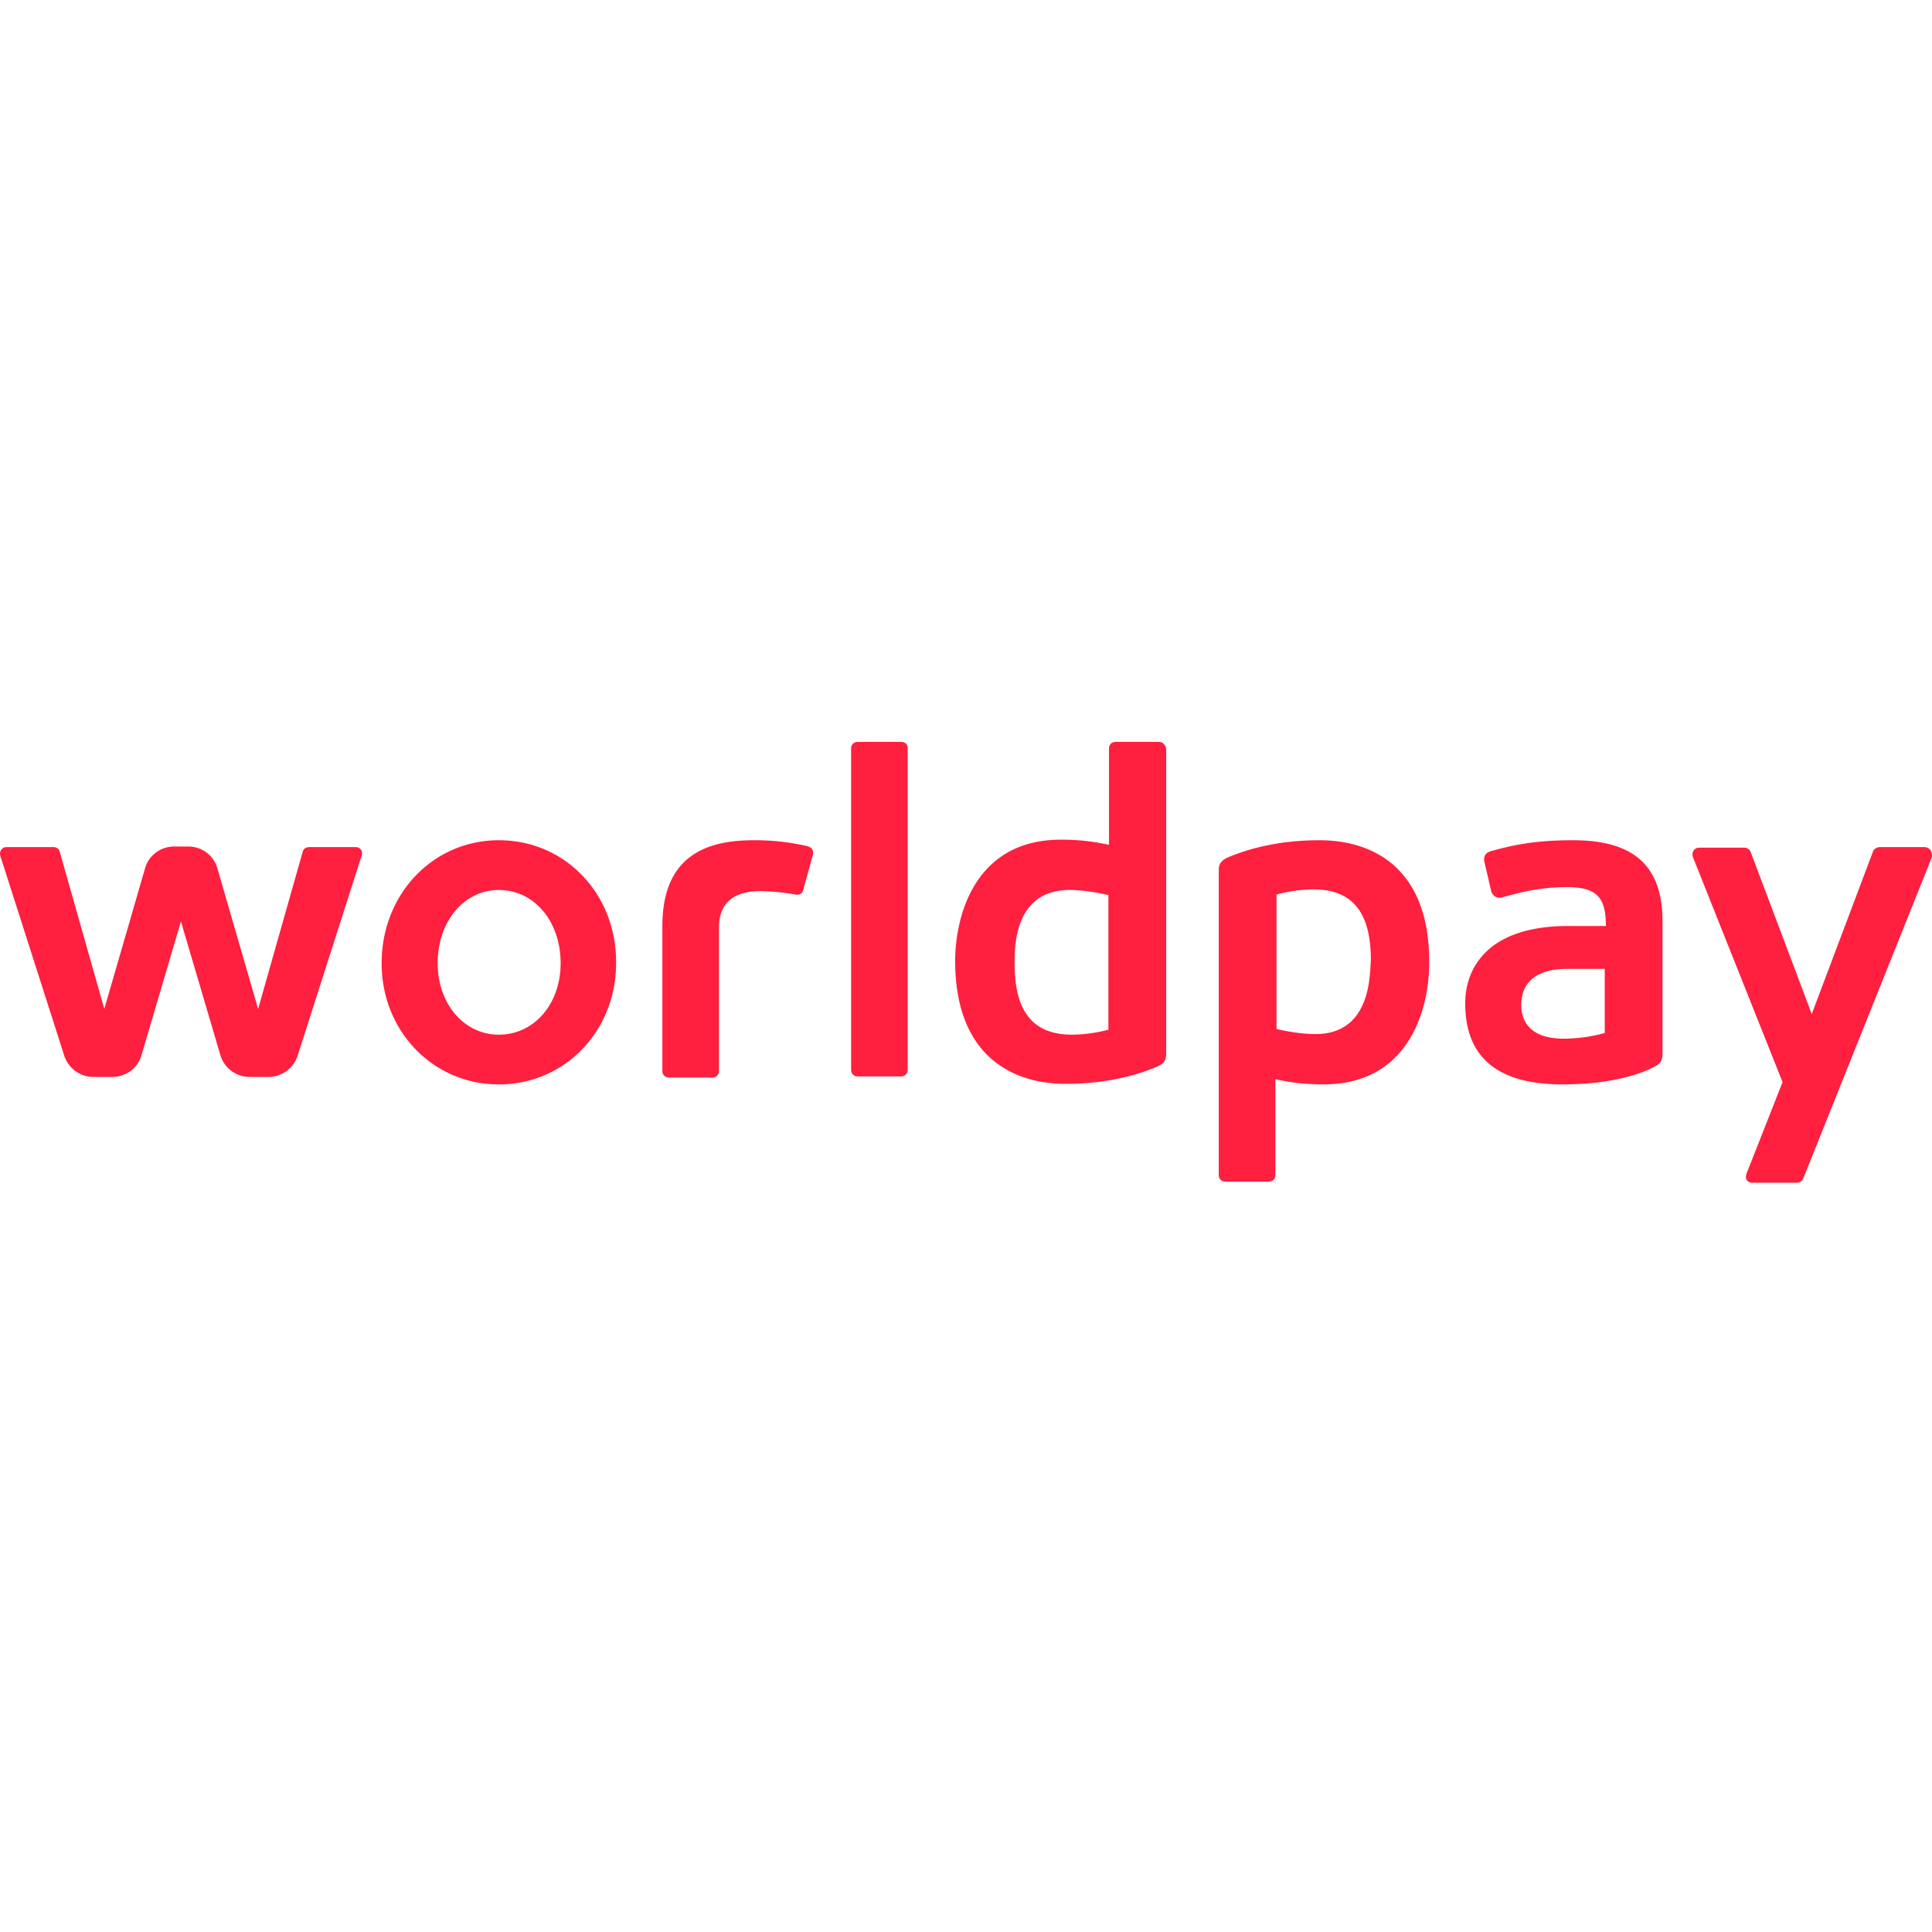 <svg width="25" height="25" viewBox="0 0 125 29" fill="none" xmlns="http://www.w3.org/2000/svg" aria-label="WorldPay Logo"><path d="M32.277 6.363c-4.255 0-7.585 3.478-7.585 7.955 0 4.402 3.33 7.843 7.585 7.843s7.584-3.441 7.584-7.844c.037-4.476-3.292-7.954-7.584-7.954m0 12.58c-2.258 0-3.959-1.999-3.959-4.625 0-2.702 1.702-4.736 3.958-4.736 2.294 0 3.997 2.034 3.997 4.736 0 2.626-1.702 4.624-3.996 4.624M58.322 0h-2.849a.41.41 0 0 0-.406.406v20.83a.41.41 0 0 0 .406.406h2.849a.41.41 0 0 0 .406-.406V.444C58.766.222 58.581 0 58.322 0M52.18 6.733a15 15 0 0 0-3.44-.369c-2.925 0-5.884.924-5.884 5.548v9.398a.41.41 0 0 0 .408.406h2.849a.41.41 0 0 0 .406-.406v-9.286c0-.665.11-2.367 2.663-2.367 1.037 0 2.073.184 2.294.22.223.037.408-.035.482-.259l.63-2.293c.073-.333-.075-.517-.408-.592m-29.154.075h-3.033c-.185 0-.37.11-.406.296l-2.886 10.173-2.627-9.063a1.94 1.94 0 0 0-1.887-1.443h-.925c-.887 0-1.665.592-1.887 1.443l-2.627 9.063L3.864 7.104c-.037-.186-.222-.297-.407-.297H.423c-.296 0-.481.26-.406.556L4.16 20.31a1.99 1.99 0 0 0 1.887 1.368h1.22c.888 0 1.665-.591 1.887-1.406l2.553-8.657 2.553 8.657a1.975 1.975 0 0 0 1.887 1.406h1.22a1.99 1.99 0 0 0 1.888-1.368l4.143-12.948a.403.403 0 0 0-.37-.555m101.481 0h-2.886s-.332 0-.444.296L117.22 17.61l-3.959-10.506a.46.46 0 0 0-.407-.26h-2.886c-.407 0-.517.333-.443.592l5.807 14.575-2.331 5.919c-.111.297 0 .593.406.593h2.849c.186 0 .333-.11.408-.26l8.323-20.79c.075-.407-.184-.666-.48-.666zM75.008 0h-2.85a.41.41 0 0 0-.406.406V6.66c-.555-.11-1.518-.333-3.108-.333-5.66 0-6.845 5.07-6.845 7.844 0 6.141 3.7 7.954 7.14 7.954 2.96 0 4.958-.704 5.92-1.11.593-.26.593-.592.593-.888V.444C75.414.222 75.23 0 75.007 0M71.75 18.61s-1.11.332-2.405.332c-2.959 0-3.698-2.11-3.698-4.587 0-.888-.112-4.773 3.551-4.773 1.22 0 2.516.332 2.516.332v8.696zm30.006-12.247c-2.516 0-3.922.333-5.292.704-.368.11-.517.368-.406.776l.408 1.739c.035.259.296.591.7.481.89-.222 2.222-.666 4.22-.666s2.515.74 2.515 2.515h-2.441c-5.218 0-6.66 2.739-6.66 4.995 0 2.85 1.368 5.254 6.289 5.254 3.7 0 5.55-.925 5.957-1.147.332-.186.518-.297.518-.888v-8.621c-.037-3.886-2.331-5.142-5.808-5.142m2.071 12.468s-1.147.37-2.663.37c-2.11 0-2.739-1.073-2.739-2.183 0-1.406.926-2.33 2.96-2.33h2.442zM85.366 6.363c-2.96 0-4.957.704-5.919 1.11-.593.26-.593.592-.593.888v19.682c0 .222.186.407.408.407h2.849a.41.41 0 0 0 .406-.407v-6.216c.555.111 1.517.332 3.108.332 5.661 0 6.845-5.067 6.845-7.841.035-6.18-3.663-7.955-7.104-7.955m-.259 12.542c-1.22 0-2.516-.332-2.516-.332V9.876s1.11-.332 2.405-.332c2.96 0 3.699 2.108 3.699 4.587-.074.888.038 4.774-3.588 4.774" fill="#FF1F3E"/></svg>